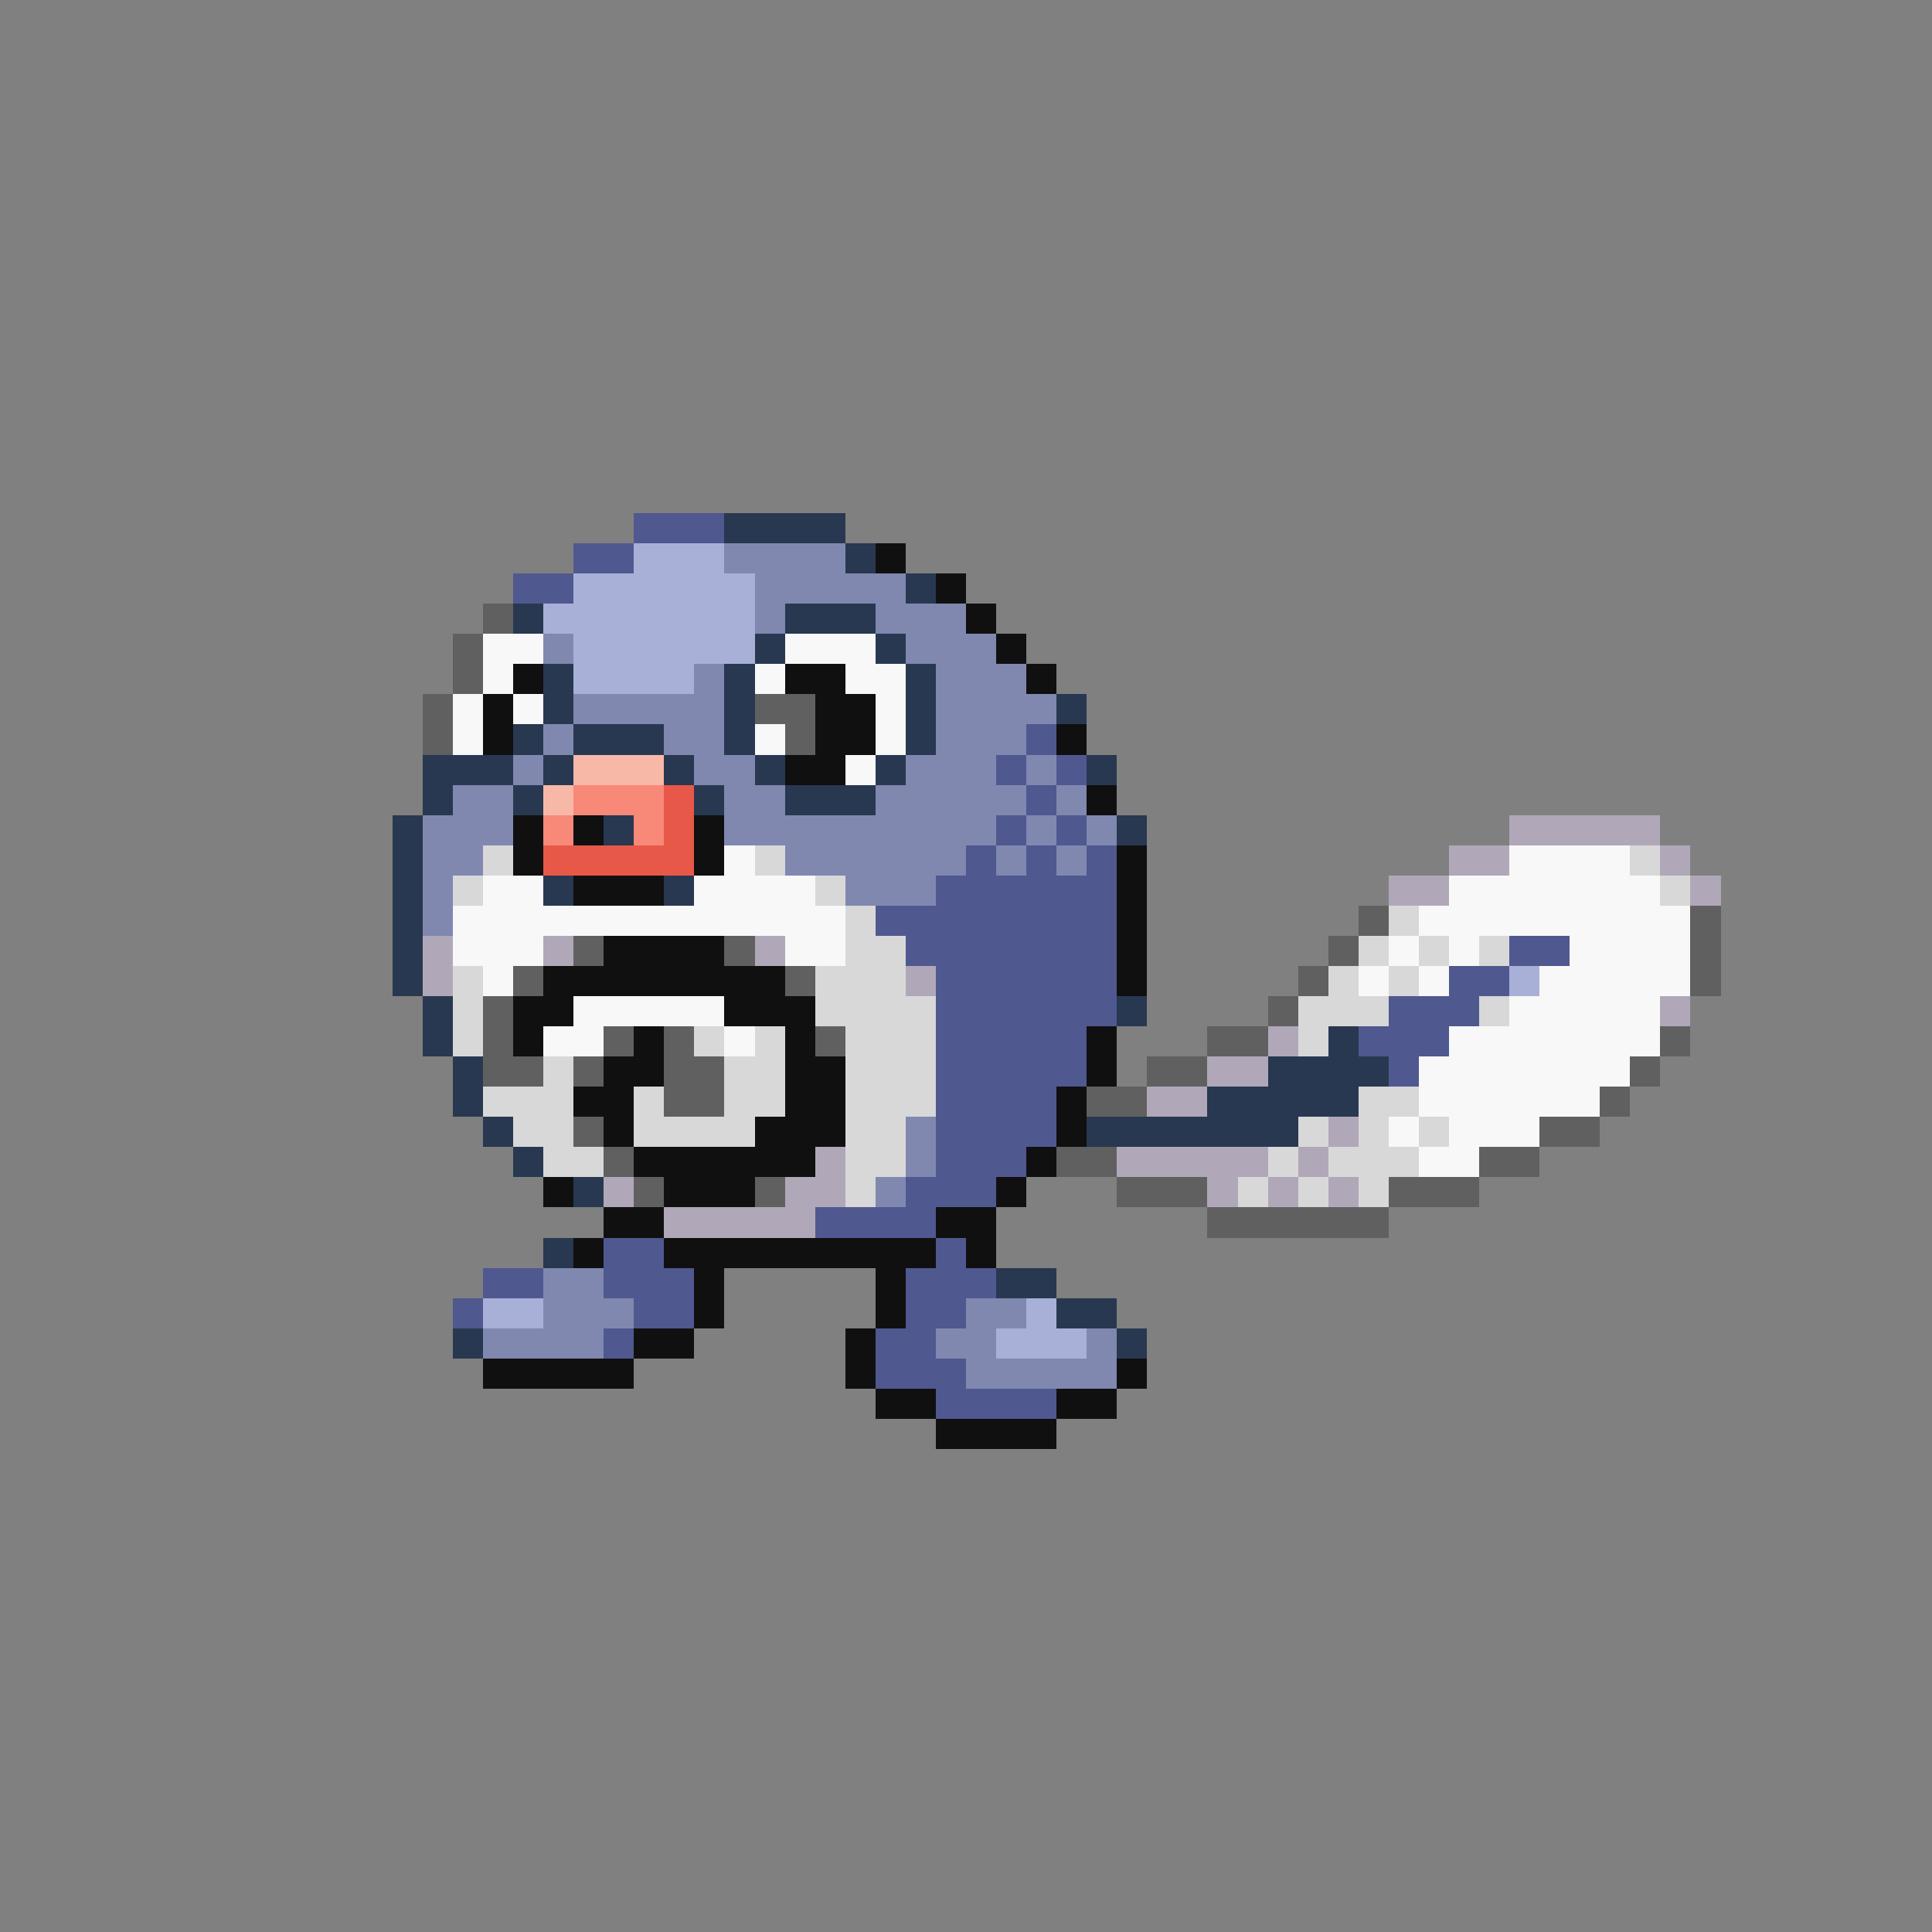 <svg xmlns="http://www.w3.org/2000/svg" viewBox="0 -0.5 64 64" shape-rendering="crispEdges">
<rect x="0" y="-0.5" width="64" height="64" fill="#808080" stroke="none"/>
<path stroke="#505890" d="M21 17h3M19 18h2M17 19h2M34 24h1M33 25h1M35 25h1M34 26h1M33 27h1M35 27h1M32 28h1M34 28h1M36 28h1M31 29h6M29 30h8M30 31h7M50 31h2M31 32h6M48 32h2M31 33h6M46 33h3M31 34h5M45 34h3M31 35h5M46 35h1M31 36h4M31 37h4M31 38h3M30 39h3M27 40h4M20 41h2M31 41h1M16 42h2M20 42h3M30 42h3M15 43h1M21 43h2M30 43h2M20 44h1M29 44h2M29 45h3M31 46h4" />
<path stroke="#283850" d="M24 17h4M28 18h1M30 19h1M17 20h1M26 20h3M25 21h1M29 21h1M18 22h1M24 22h1M30 22h1M18 23h1M24 23h1M30 23h1M35 23h1M17 24h1M19 24h3M24 24h1M30 24h1M14 25h3M18 25h1M22 25h1M25 25h1M29 25h1M36 25h1M14 26h1M17 26h1M23 26h1M26 26h3M13 27h1M20 27h1M37 27h1M13 28h1M13 29h1M18 29h1M22 29h1M13 30h1M13 31h1M13 32h1M14 33h1M37 33h1M14 34h1M44 34h1M15 35h1M42 35h4M15 36h1M40 36h5M16 37h1M36 37h7M17 38h1M19 39h1M18 41h1M33 42h2M35 43h2M15 44h1M37 44h1" />
<path stroke="#a8b0d8" d="M21 18h3M19 19h6M18 20h7M19 21h6M19 22h4M50 32h1M16 43h2M34 43h1M33 44h3" />
<path stroke="#8088b0" d="M24 18h4M25 19h5M25 20h1M29 20h3M18 21h1M30 21h3M23 22h1M31 22h3M19 23h5M31 23h4M18 24h1M22 24h2M31 24h3M17 25h1M23 25h2M30 25h3M34 25h1M15 26h2M24 26h2M29 26h5M35 26h1M14 27h3M24 27h9M34 27h1M36 27h1M14 28h2M26 28h6M33 28h1M35 28h1M14 29h1M28 29h3M14 30h1M30 37h1M30 38h1M29 39h1M18 42h2M18 43h3M32 43h2M16 44h4M31 44h2M36 44h1M32 45h5" />
<path stroke="#101010" d="M29 18h1M31 19h1M32 20h1M33 21h1M17 22h1M26 22h2M34 22h1M16 23h1M27 23h2M16 24h1M27 24h2M35 24h1M26 25h2M36 26h1M17 27h1M19 27h1M23 27h1M17 28h1M23 28h1M37 28h1M19 29h3M37 29h1M37 30h1M20 31h4M37 31h1M18 32h8M37 32h1M17 33h2M24 33h3M17 34h1M21 34h1M26 34h1M36 34h1M20 35h2M26 35h2M36 35h1M19 36h2M26 36h2M35 36h1M20 37h1M25 37h3M35 37h1M21 38h6M34 38h1M18 39h1M22 39h3M33 39h1M20 40h2M31 40h2M19 41h1M22 41h9M32 41h1M23 42h1M29 42h1M23 43h1M29 43h1M21 44h2M28 44h1M16 45h5M28 45h1M37 45h1M29 46h2M35 46h2M31 47h4" />
<path stroke="#606060" d="M16 20h1M15 21h1M15 22h1M14 23h1M25 23h2M14 24h1M26 24h1M45 30h1M56 30h1M19 31h1M24 31h1M44 31h1M56 31h1M17 32h1M26 32h1M43 32h1M56 32h1M16 33h1M42 33h1M16 34h1M20 34h1M22 34h1M27 34h1M40 34h2M55 34h1M16 35h2M19 35h1M22 35h2M38 35h2M54 35h1M22 36h2M36 36h2M53 36h1M19 37h1M51 37h2M20 38h1M35 38h2M49 38h2M21 39h1M25 39h1M37 39h3M46 39h3M40 40h6" />
<path stroke="#f8f8f8" d="M16 21h2M26 21h3M16 22h1M25 22h1M28 22h2M15 23h1M17 23h1M29 23h1M15 24h1M25 24h1M29 24h1M28 25h1M24 28h1M50 28h4M16 29h2M23 29h4M48 29h7M15 30h13M47 30h9M15 31h3M26 31h2M46 31h1M48 31h1M52 31h4M16 32h1M45 32h1M47 32h1M51 32h5M19 33h5M50 33h5M18 34h2M24 34h1M48 34h7M47 35h7M47 36h6M46 37h1M48 37h3M47 38h2" />
<path stroke="#f8b8a8" d="M19 25h3M18 26h1" />
<path stroke="#f88878" d="M19 26h3M18 27h1M21 27h1" />
<path stroke="#e85848" d="M22 26h1M22 27h1M18 28h5" />
<path stroke="#b0a8b8" d="M50 27h5M48 28h2M55 28h1M46 29h2M56 29h1M14 31h1M18 31h1M25 31h1M14 32h1M30 32h1M55 33h1M42 34h1M40 35h2M38 36h2M44 37h1M27 38h1M37 38h5M43 38h1M20 39h1M26 39h2M40 39h1M42 39h1M44 39h1M22 40h5" />
<path stroke="#d8d8d8" d="M16 28h1M25 28h1M54 28h1M15 29h1M27 29h1M55 29h1M28 30h1M46 30h1M28 31h2M45 31h1M47 31h1M49 31h1M15 32h1M27 32h3M44 32h1M46 32h1M15 33h1M27 33h4M43 33h3M49 33h1M15 34h1M23 34h1M25 34h1M28 34h3M43 34h1M18 35h1M24 35h2M28 35h3M16 36h3M21 36h1M24 36h2M28 36h3M45 36h2M17 37h2M21 37h4M28 37h2M43 37h1M45 37h1M47 37h1M18 38h2M28 38h2M42 38h1M44 38h3M28 39h1M41 39h1M43 39h1M45 39h1" />
</svg>